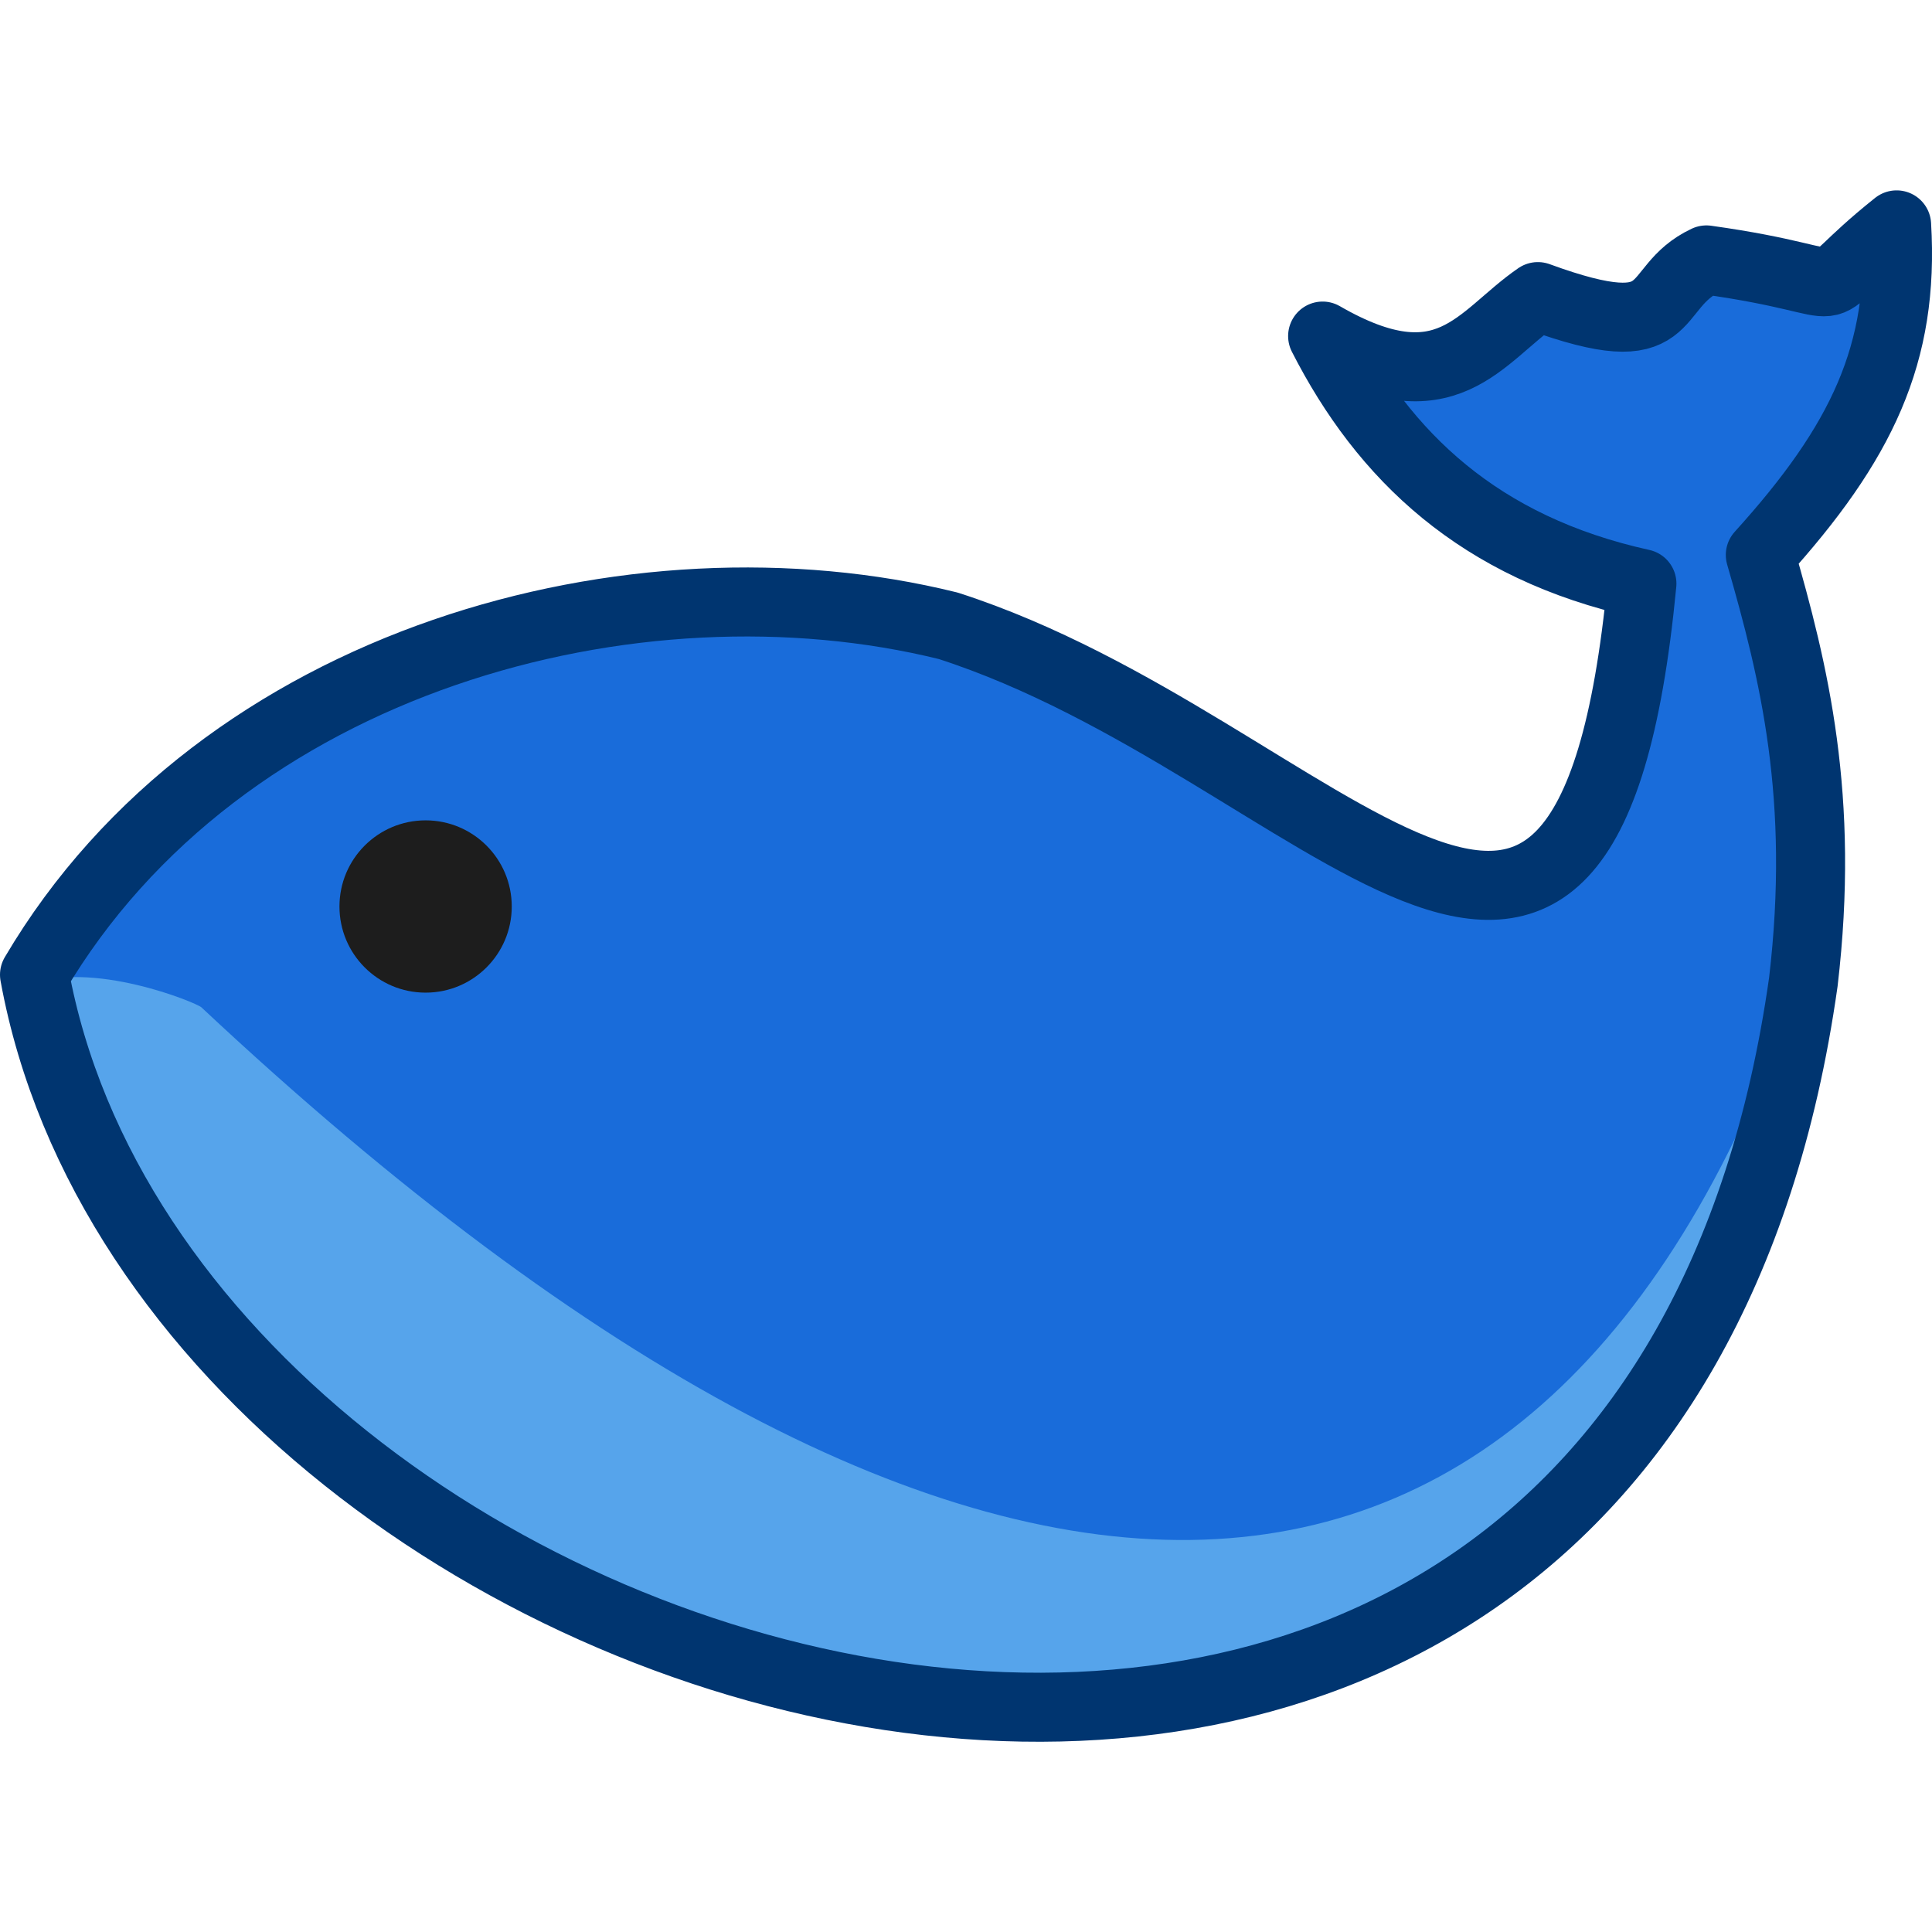 <?xml version="1.0" encoding="UTF-8" standalone="no"?>
<!-- Created with Inkscape (http://www.inkscape.org/) -->

<svg
   width="84"
   height="84"
   viewBox="0 0 22.225 22.225"
   version="1.1"
   id="svg5"
   xml:space="preserve"
   xmlns="http://www.w3.org/2000/svg"
   xmlns:svg="http://www.w3.org/2000/svg"><defs
     id="defs2" /><g
     id="layer1"><path
       style="opacity:1;fill:#196cda;fill-opacity:1;stroke:none;stroke-width:0.253;stroke-linecap:round;stroke-linejoin:round;stroke-dasharray:none;stroke-opacity:1"
       d="M 0.397,11.212 C 2.547,7.567 7.315,6.309 10.908,7.199 15.224,8.59 18.244,13.42 18.887,6.713 17.017,6.302 15.919,5.247 15.214,3.866 c 1.43,0.825 1.806,0.006 2.476,-0.454 1.646,0.602 1.241,-0.094 1.939,-0.422 1.937,0.271 1.018,0.53 2.188,-0.403 0.089,1.482 -0.34,2.621 -1.568,3.797 0.331,1.113 0.57,2.498 0.495,4.911 -1.896,13.412 -18.763,8.598 -20.347,-0.083 z"
       id="path2819" /><path
       style="opacity:1;fill:#56a4eb;fill-opacity:1;stroke:none;stroke-width:0.253;stroke-linecap:round;stroke-linejoin:round;stroke-dasharray:none;stroke-opacity:1"
       d="M 0.314,11.336 C 1.045,11.034 2.26,11.535 2.317,11.588 11.301,20.007 17.922,19.679 20.785,11.047 l -0.908,3.673 C 17.315,19.592 10.069,22.495 2.46,15.257 1.395,14.183 0.72,12.85 0.314,11.336 Z"
       id="path2657" /><path
       style="opacity:1;fill:none;stroke:#003570;stroke-width:0.794;stroke-linecap:round;stroke-linejoin:round;stroke-dasharray:none;stroke-opacity:1"
       d="M 0.397,11.213 C 2.547,7.567 7.315,6.31 10.908,7.199 15.225,8.59 18.245,13.421 18.888,6.714 17.018,6.302 15.92,5.248 15.215,3.866 c 1.43,0.826 1.806,0.006 2.476,-0.454 1.646,0.602 1.241,-0.094 1.939,-0.422 1.938,0.271 1.018,0.53 2.188,-0.403 0.089,1.482 -0.398,2.504 -1.568,3.797 0.389,1.347 0.745,2.79 0.495,4.912 -1.896,13.413 -18.764,8.599 -20.348,-0.083 z"
       id="path1949" /><circle
       style="opacity:1;fill:#1d1d1d;fill-opacity:1;stroke:none;stroke-width:0.253;stroke-linecap:round;stroke-linejoin:round;stroke-dasharray:none;stroke-opacity:1"
       id="path2713"
       cx="4.896"
       cy="10.428"
       r="0.991" /></g></svg>
